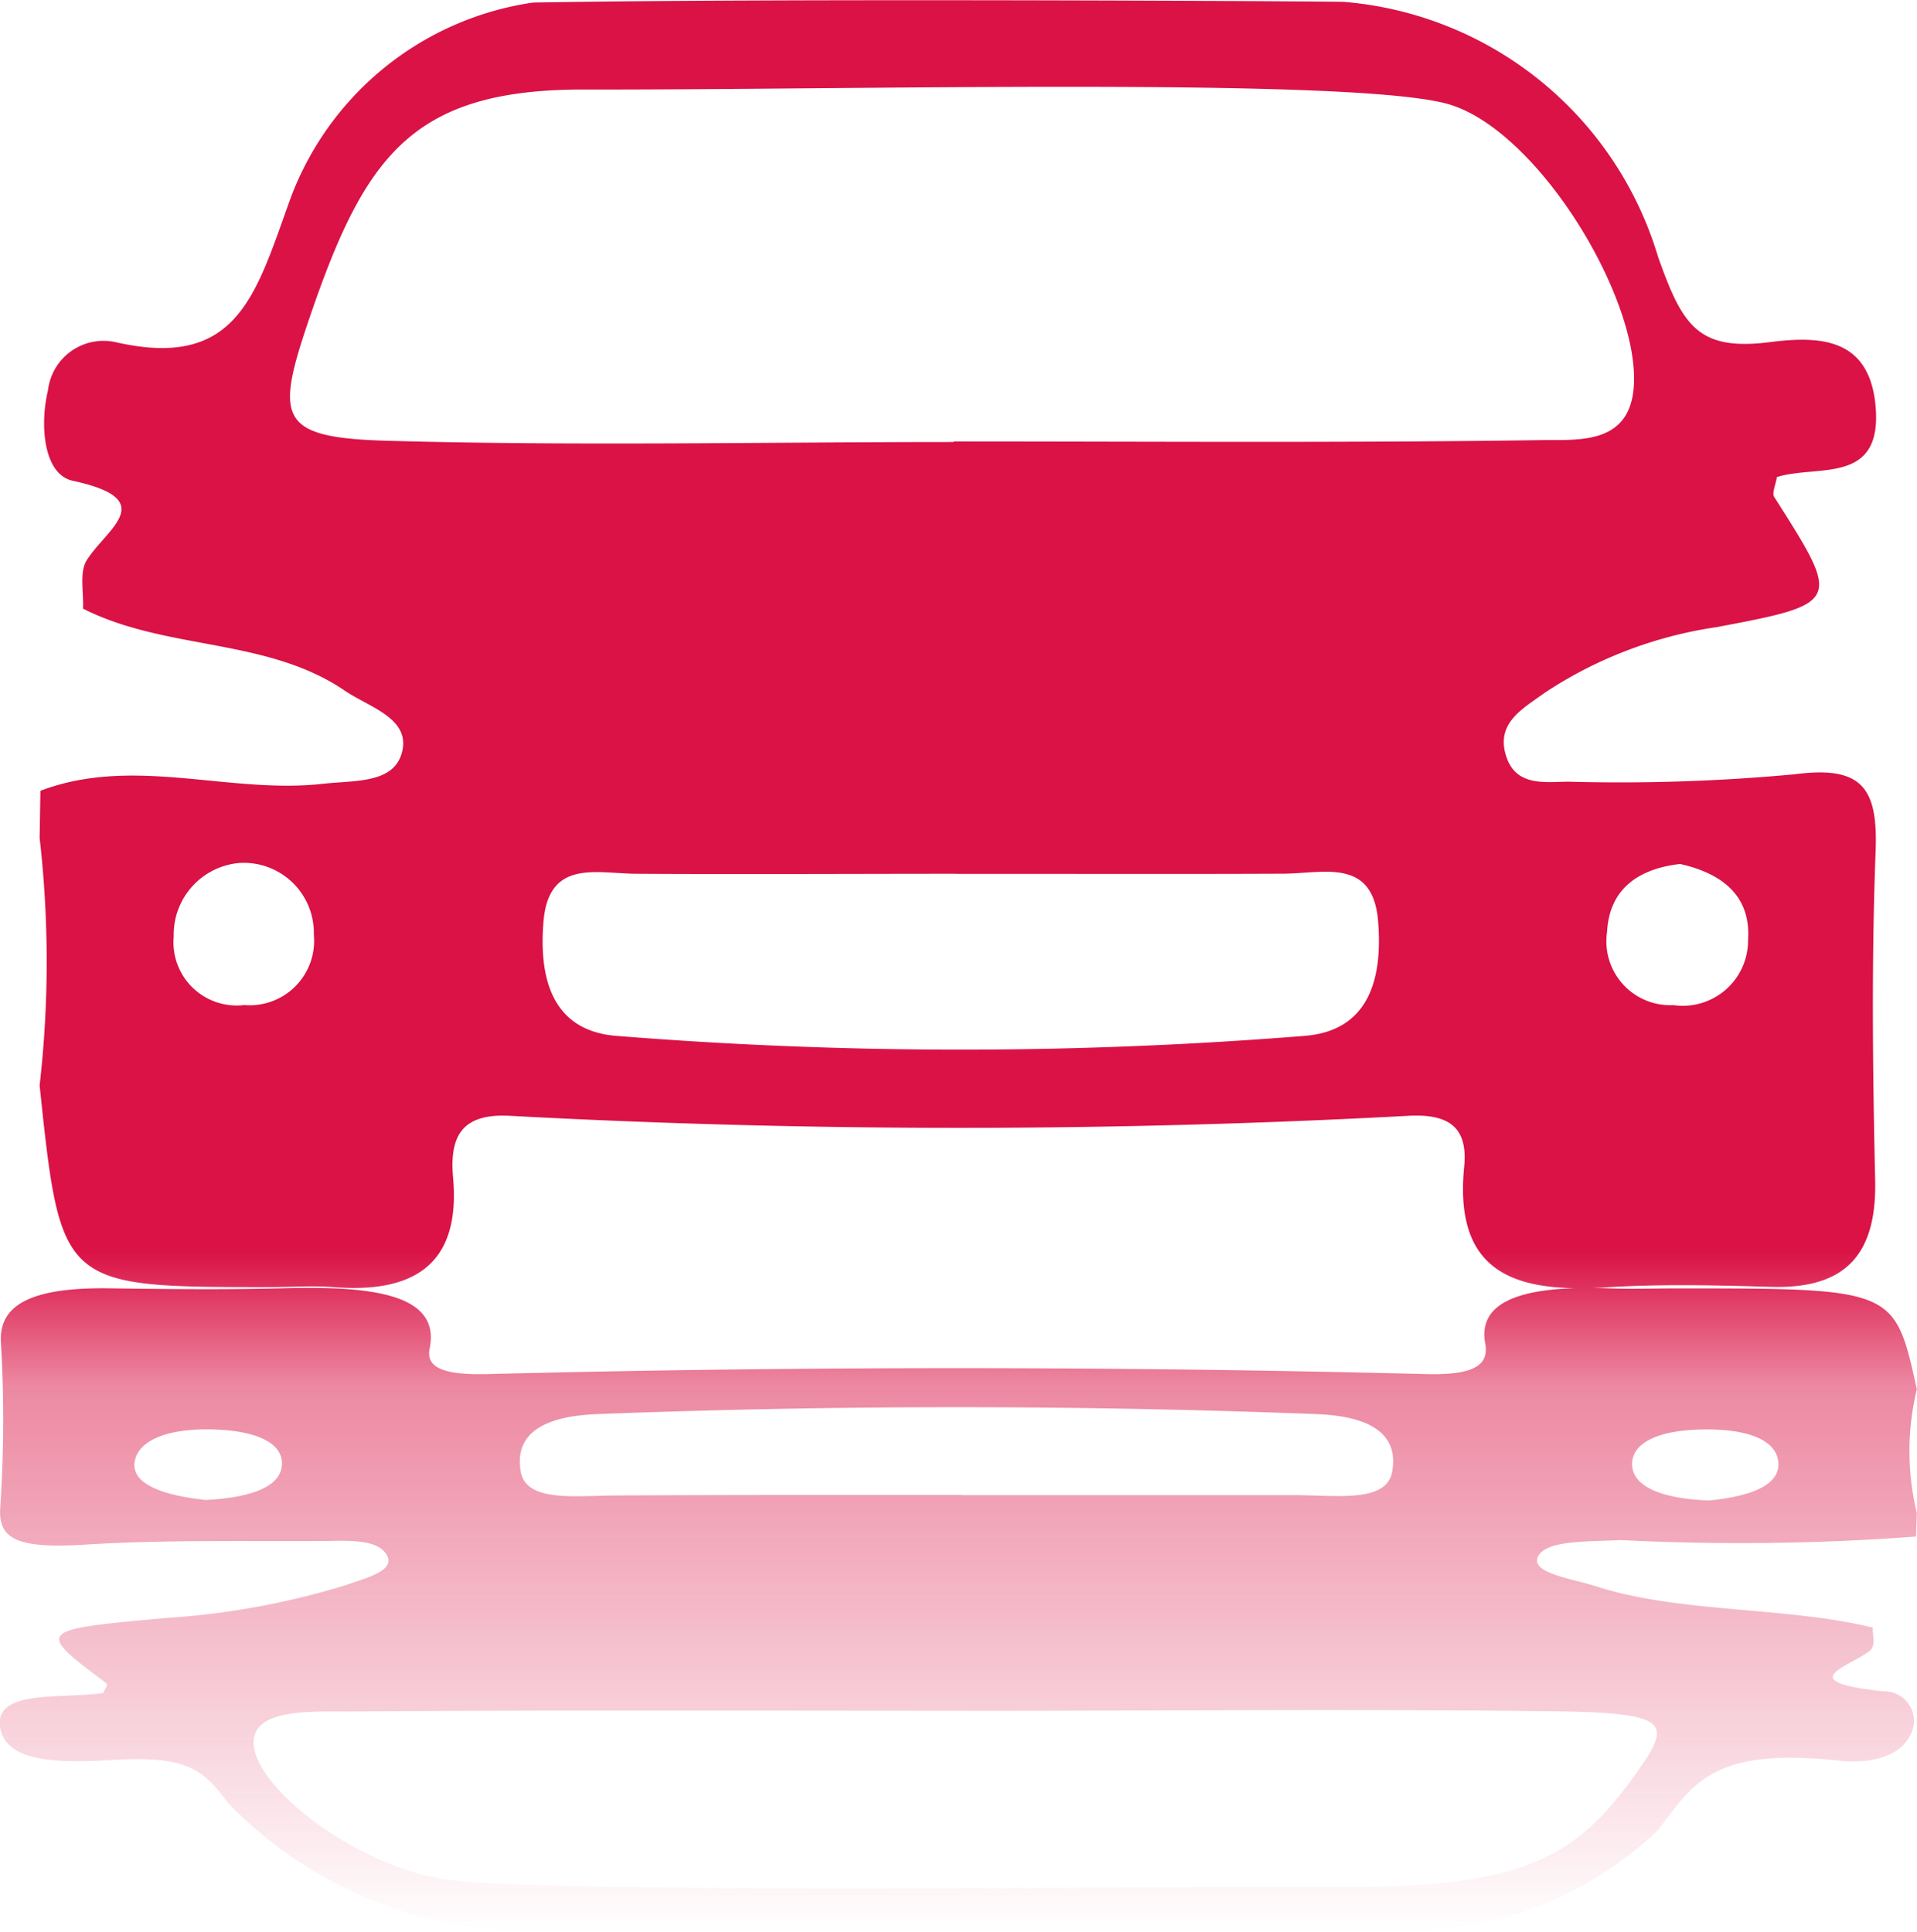 <svg xmlns="http://www.w3.org/2000/svg" xmlns:xlink="http://www.w3.org/1999/xlink" width="24" height="24.191" viewBox="0 0 24 24.191"><defs><style>.a{fill:url(#a);}</style><linearGradient id="a" x1="0.5" x2="0.5" y2="1" gradientUnits="objectBoundingBox"><stop offset="0" stop-color="#da1245"/><stop offset="0.648" stop-color="#da1245"/><stop offset="0.717" stop-color="#da1245" stop-opacity="0.502"/><stop offset="1" stop-color="#da1245" stop-opacity="0"/></linearGradient></defs><path class="a" d="M348.554,748.658c.011-.205-.048-.456.048-.608.255-.4.919-.756-.176-.993-.365-.079-.416-.693-.31-1.134a.7.7,0,0,1,.853-.6c1.493.338,1.738-.559,2.157-1.73a3.828,3.828,0,0,1,3.063-2.524c3.168-.056,9.816-.016,10.147-.009a4.49,4.49,0,0,1,3.937,3.193c.306.863.5,1.182,1.4,1.068.611-.077,1.25-.066,1.324.809.083.985-.732.721-1.236.881-.014.093-.065.2-.033.25.839,1.316.845,1.334-.723,1.629a5.276,5.276,0,0,0-2.151.822c-.275.2-.624.381-.478.807.126.368.485.309.771.306a23.675,23.675,0,0,0,2.84-.093c.849-.112,1.039.182,1.01.96-.052,1.372-.037,2.748-.006,4.122.021.918-.357,1.364-1.3,1.337-.689-.02-1.382-.037-2.069.006-1.105.068-1.911-.152-1.776-1.512.049-.5-.2-.663-.7-.636a104.968,104.968,0,0,1-11.246,0c-.6-.033-.758.252-.713.77.1,1.1-.5,1.455-1.5,1.375-.257-.02-.517,0-.776,0-2.634,0-2.634,0-2.9-2.525a13.627,13.627,0,0,0,0-3.1q.005-.295.01-.59c1.168-.444,2.361.046,3.541-.088.392-.044.882,0,.985-.392.112-.423-.4-.563-.707-.768C350.856,749.016,349.6,749.188,348.554,748.658Zm10.9-2.086v-.007c2.453,0,4.905.019,7.357-.017.461-.007,1.123.068,1.16-.7.054-1.125-1.238-3.226-2.356-3.516-1.272-.33-7.518-.166-10.8-.174-2.125,0-2.725.82-3.409,2.812-.445,1.3-.432,1.546.949,1.586C354.717,746.623,357.085,746.572,359.451,746.572Zm.027,5.406c-1.33,0-2.66.008-3.99,0-.5,0-1.1-.191-1.171.589-.059.686.086,1.375.911,1.441a53.991,53.991,0,0,0,8.618,0c.825-.066.976-.746.919-1.438-.065-.787-.668-.6-1.17-.593C362.224,751.983,360.851,751.978,359.479,751.979Zm9.072-.123c-.509.057-.889.3-.918.85a.8.8,0,0,0,.83.918.818.818,0,0,0,.935-.819C369.436,752.254,369.075,751.973,368.55,751.856Zm-18.017-.014a.9.9,0,0,0-.846.92.792.792,0,0,0,.883.861.807.807,0,0,0,.871-.882A.877.877,0,0,0,350.533,751.842Zm20.427,9.575c-.012.1.05.228-.05.3-.267.2-.959.378.184.5a.37.37,0,0,1,.323.567c-.112.221-.445.35-.89.3-1.559-.169-1.815.28-2.252.865a4.533,4.533,0,0,1-3.2,1.262c-3.309.028-10.249.008-10.6,0a5.276,5.276,0,0,1-4.111-1.6c-.319-.432-.525-.591-1.467-.534-.638.038-1.306.033-1.382-.4-.086-.492.764-.361,1.29-.44.015-.047.069-.1.034-.125-.876-.658-.882-.667.755-.814a9.783,9.783,0,0,0,2.246-.411c.287-.1.652-.191.5-.4-.132-.184-.506-.155-.805-.153-.99.005-1.99-.016-2.965.046-.887.056-1.085-.091-1.054-.48a16.394,16.394,0,0,0,.007-2.061c-.022-.459.373-.682,1.353-.669.719.01,1.443.018,2.16,0,1.154-.034,1.995.076,1.855.756-.052.25.206.331.729.318q5.871-.149,11.742,0c.631.017.792-.126.744-.385-.1-.552.518-.728,1.566-.688.268.01.54,0,.81,0,2.75,0,2.75,0,3.028,1.263a3.29,3.29,0,0,0,0,1.549q-.006.147-.01.295a29.339,29.339,0,0,1-3.7.044c-.409.022-.921,0-1.029.2-.117.212.417.281.738.384C368.556,761.238,369.873,761.152,370.96,761.417Zm-11.378,1.043v0c-2.561,0-5.122-.01-7.682.009-.481,0-1.172-.034-1.211.352-.057.562,1.292,1.613,2.459,1.758,1.328.165,7.849.083,11.277.087,2.218,0,2.845-.41,3.559-1.406.464-.648.451-.773-.991-.793C364.525,762.435,362.053,762.46,359.582,762.46Zm-.028-2.7c1.388,0,2.777,0,4.165,0,.527,0,1.153.1,1.223-.295.061-.343-.09-.688-.952-.72q-4.5-.173-9,0c-.861.033-1.019.373-.959.719.068.394.7.3,1.221.3C356.687,759.755,358.12,759.757,359.554,759.757Zm-9.472.061c.532-.028.928-.148.958-.425s-.294-.444-.866-.459-.938.141-.977.409S349.534,759.759,350.082,759.818Zm18.812.007c.516-.048.89-.185.883-.46s-.331-.435-.922-.431-.916.173-.91.441S368.3,759.8,368.894,759.825Z" transform="translate(-347.515 -741.037)"/></svg>